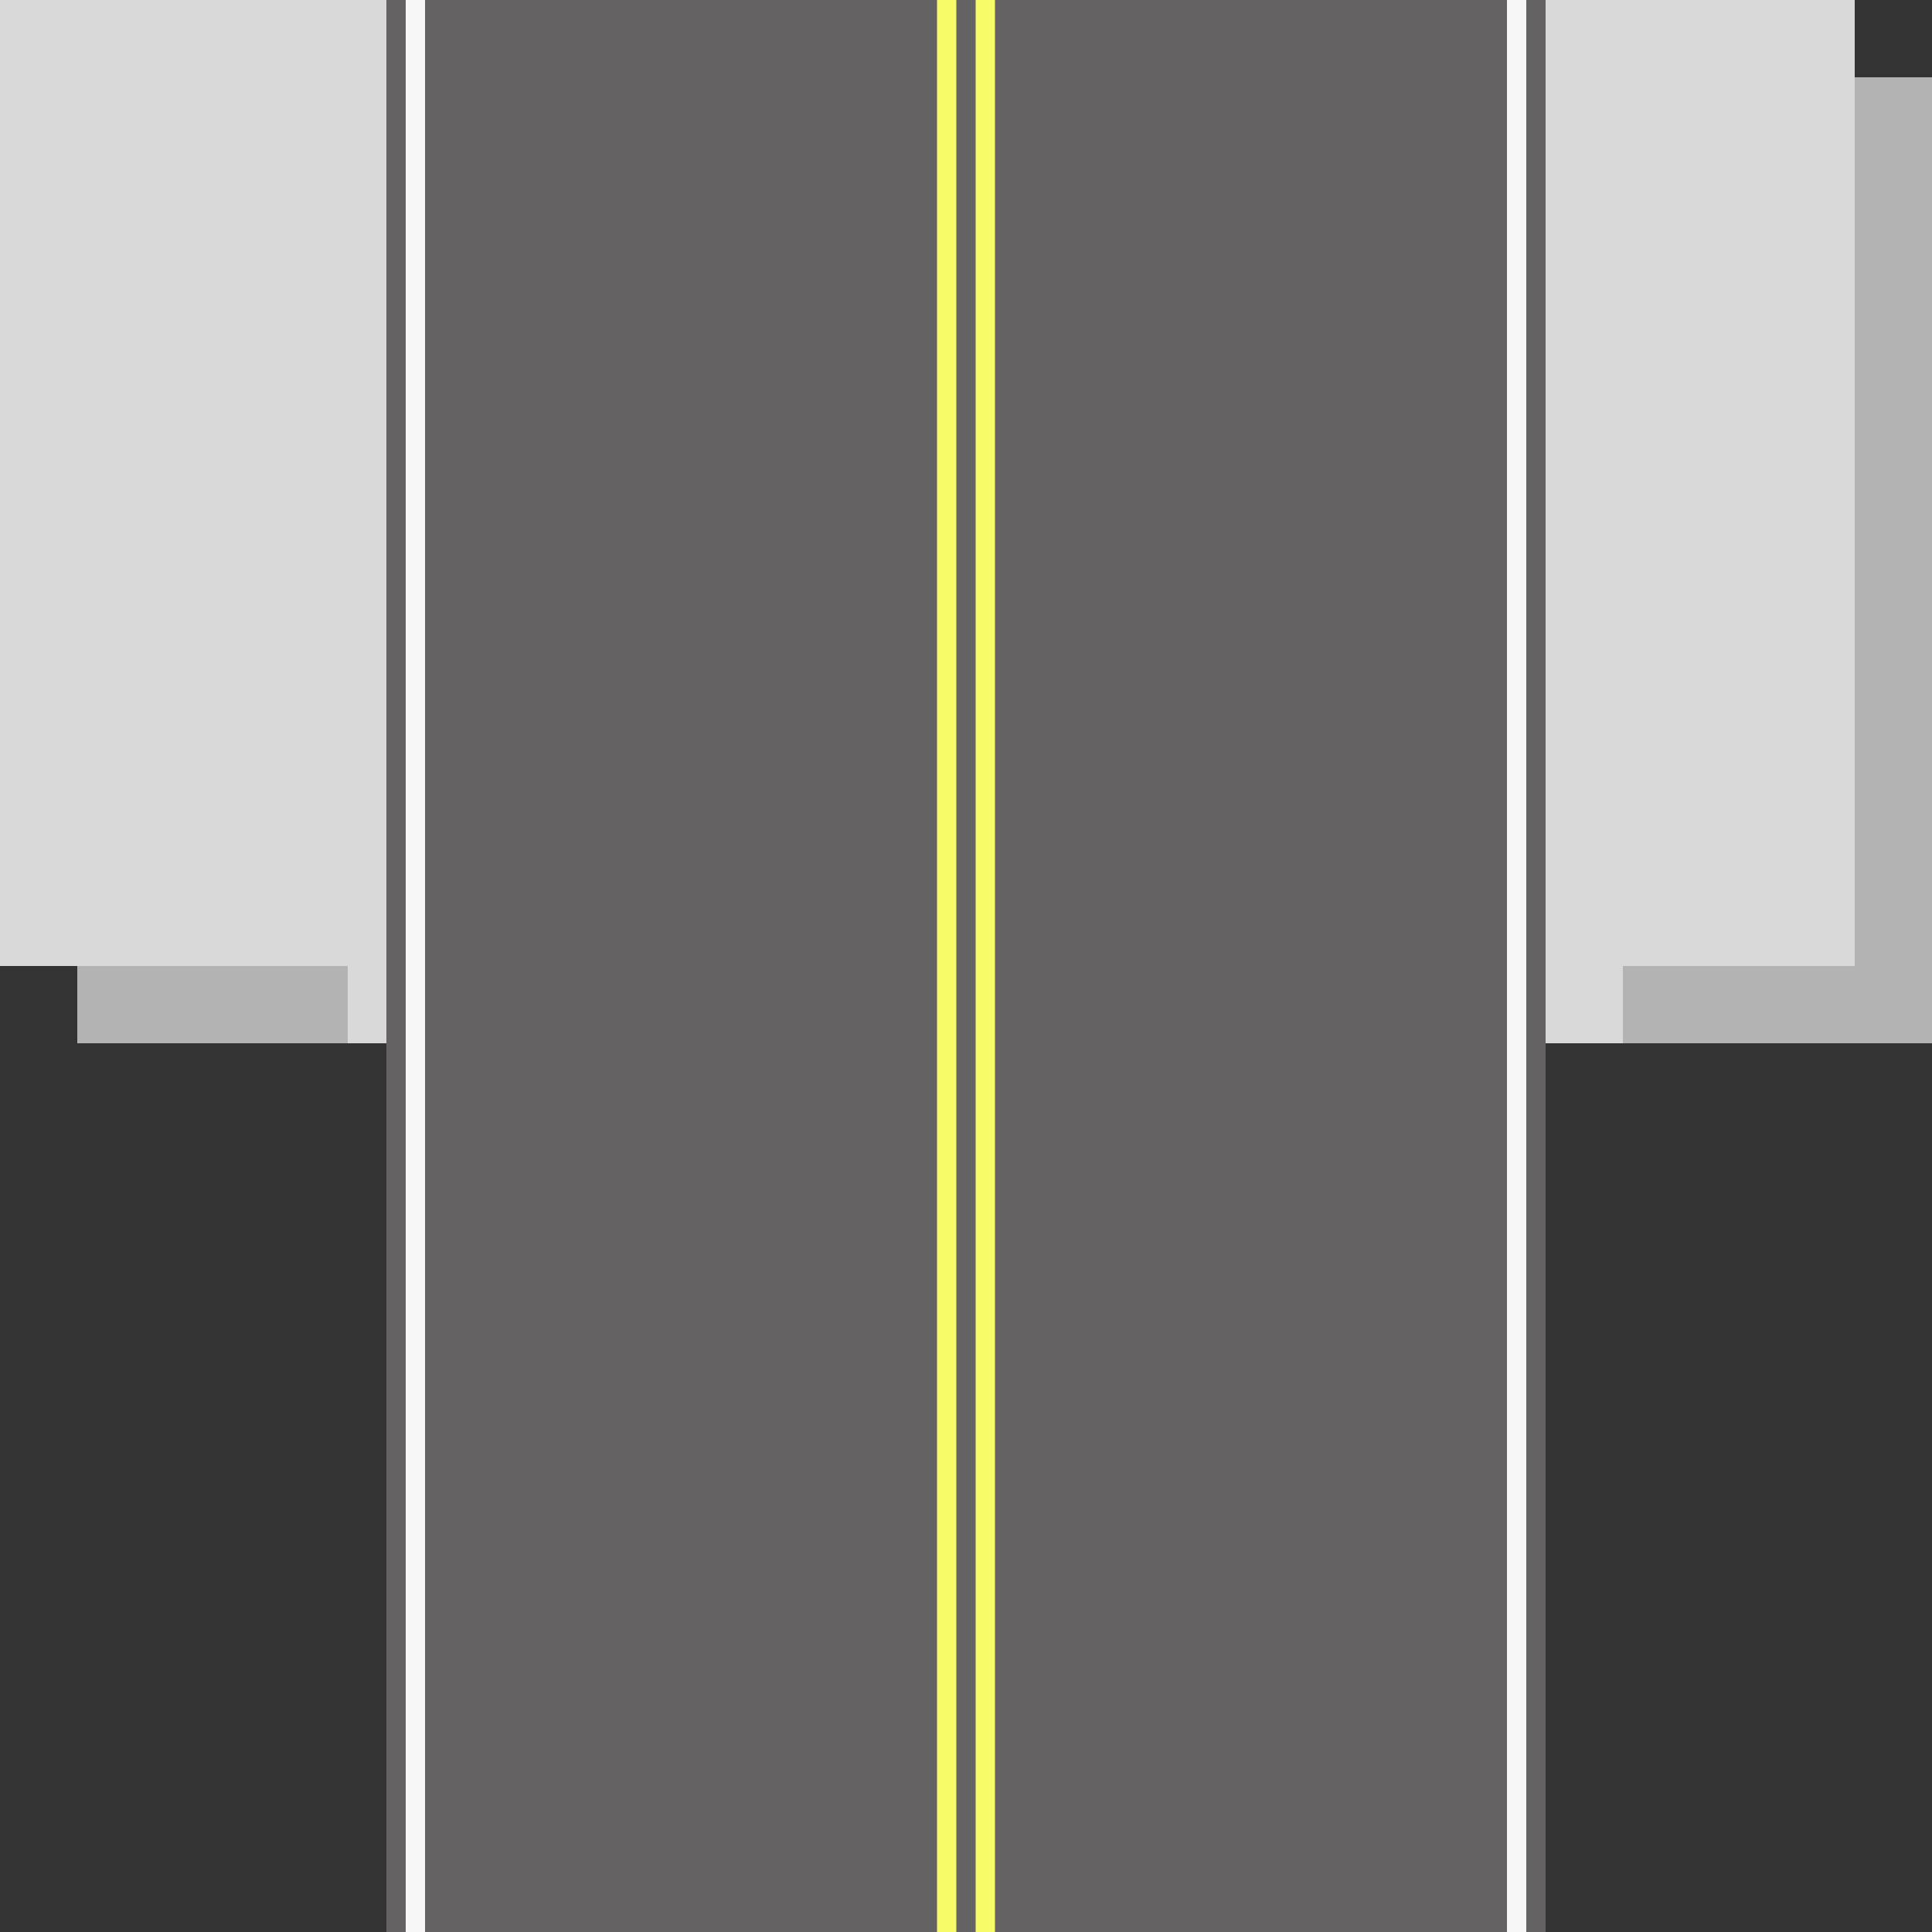 <svg width="100" height="100" viewBox="0 0 100 100" fill="none" xmlns="http://www.w3.org/2000/svg">
<rect x="0" y="0" width="100" height="100" fill="#333333" stroke="none"/>
<rect x="4" y="4" width="96" height="50" fill="#B3B3B3"/>
<rect width="96" height="50" fill="#D9D9D9"/>
<rect x="20" width="60" height="100" fill="#646262"/>
<line x1="49" x2="49" y2="100" stroke="#F7FB68"/>
<line x1="51" x2="51" y2="100" stroke="#F7FB68"/>
<line x1="78.5" x2="78.5" y2="100" stroke="#F7F7F7"/>
<line x1="21.5" x2="21.5" y2="100" stroke="#F7F7F7"/>
<rect x="80" y="50" width="4" height="4" fill="#D9D9D9"/>
<rect x="18" y="50" width="2" height="4" fill="#D9D9D9"/>
</svg>
